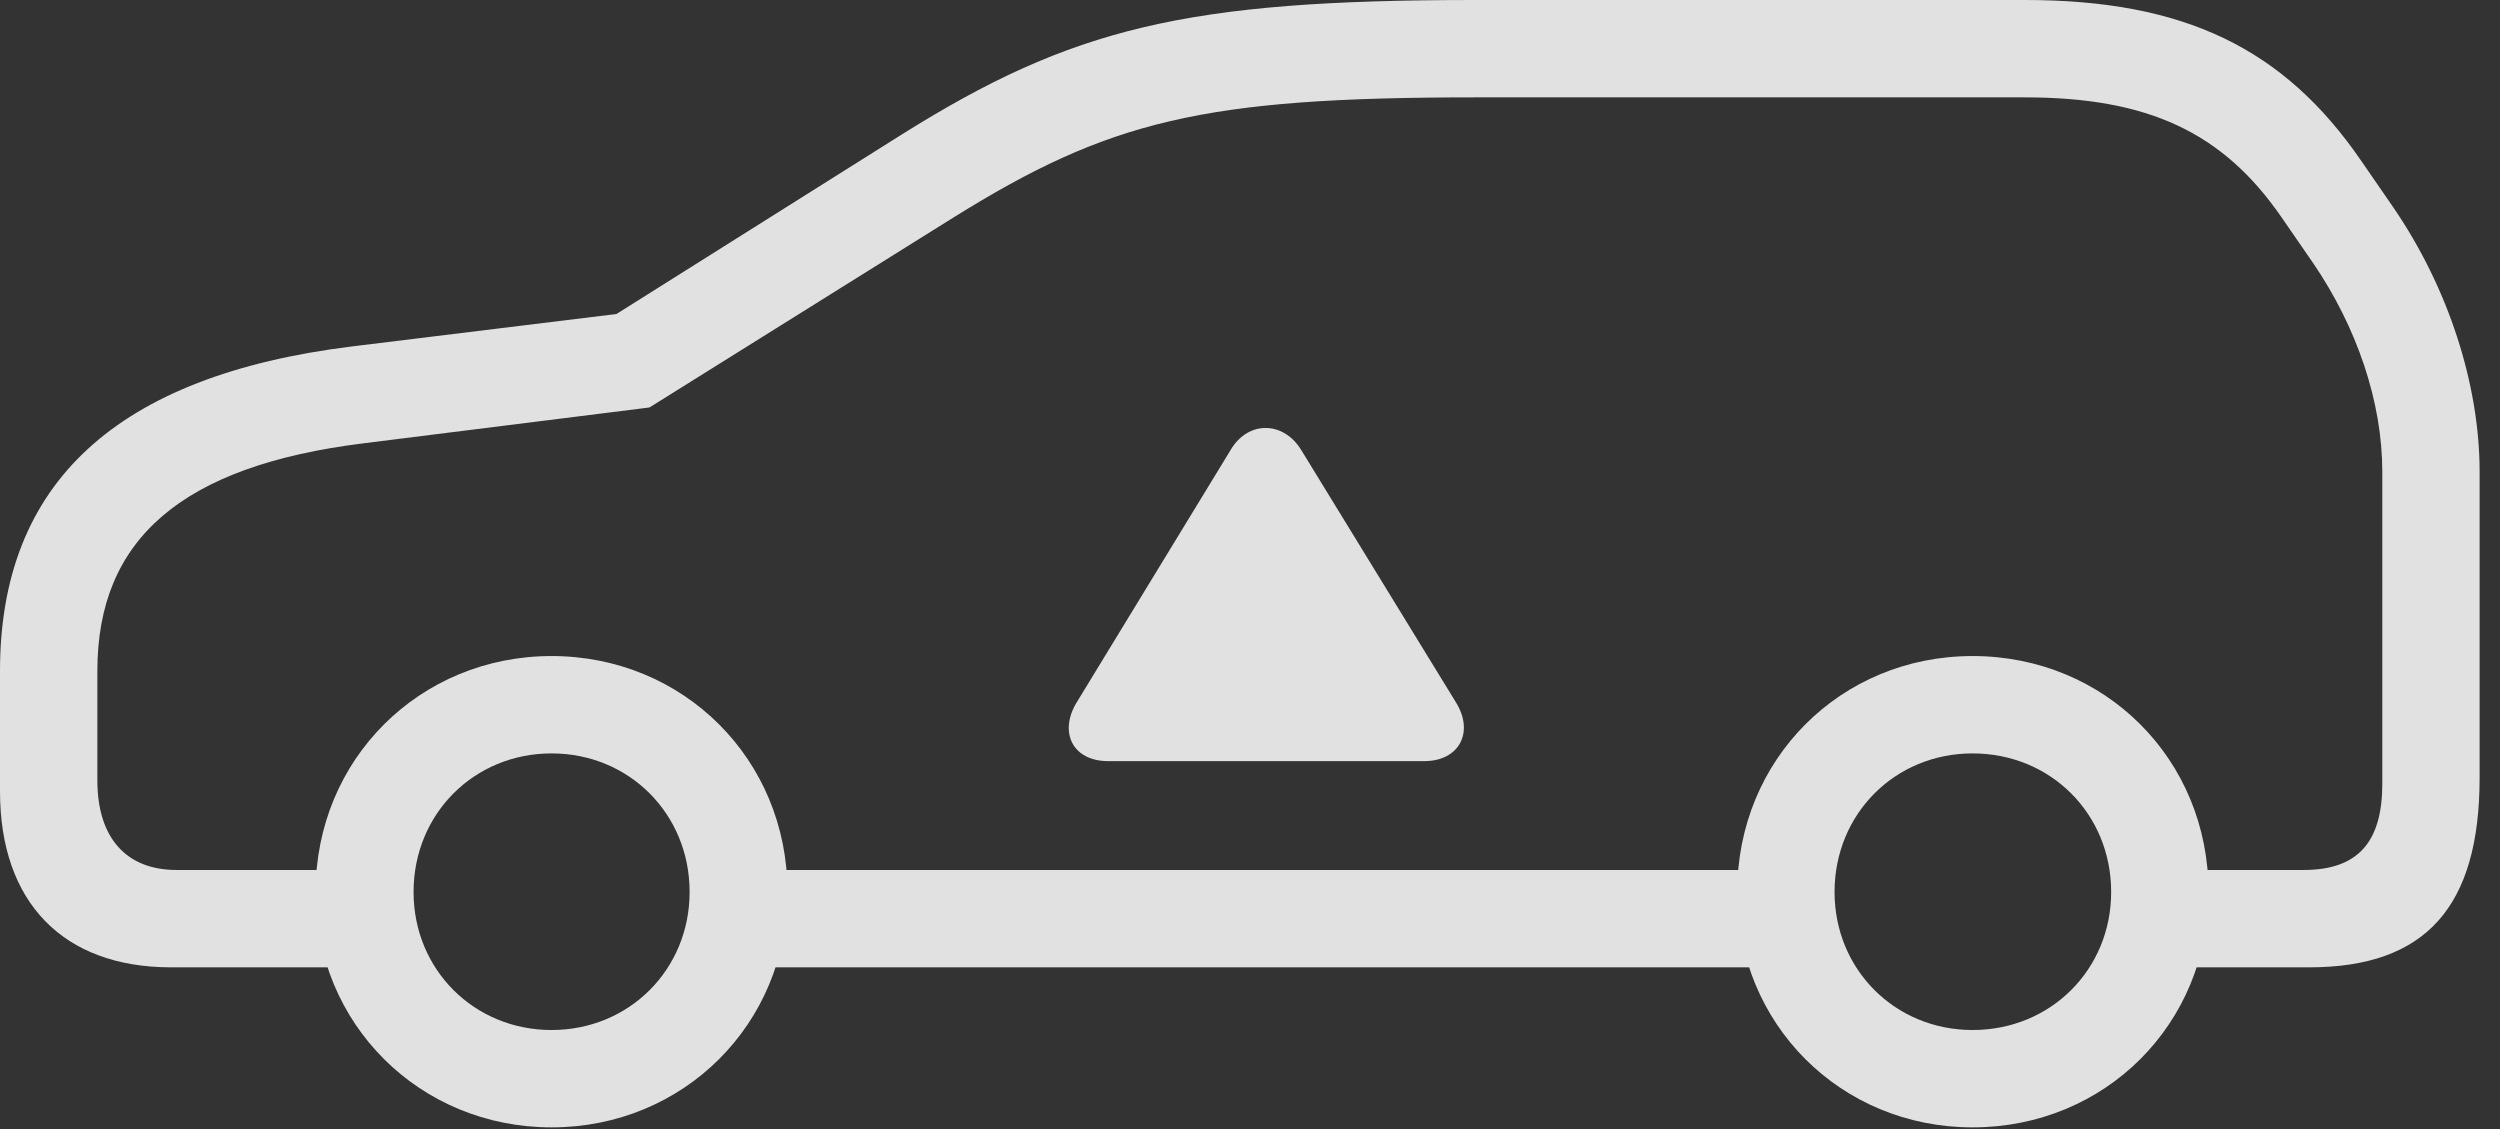 <?xml version="1.0" encoding="UTF-8"?>
<!--Generator: Apple Native CoreSVG 232.5-->
<!DOCTYPE svg
PUBLIC "-//W3C//DTD SVG 1.1//EN"
       "http://www.w3.org/Graphics/SVG/1.1/DTD/svg11.dtd">
<svg version="1.1" xmlns="http://www.w3.org/2000/svg" xmlns:xlink="http://www.w3.org/1999/xlink" width="44.395" height="20.049">
 <rect width="100%" height="100%" fill="#333333" stroke="none"/>
 <g>
  <rect height="20.049" opacity="0" width="44.395" x="0" y="0"/>
  <path d="M3.037 17.178L6.816 17.178L6.816 15.449L3.135 15.449C2.236 15.449 1.729 14.873 1.729 13.857L1.729 11.914C1.729 9.57 3.232 8.271 6.465 7.871L11.533 7.236L16.924 3.867C19.697 2.139 21.357 1.729 26.201 1.729L35.957 1.729C38.154 1.729 39.473 2.354 40.508 3.848L41.074 4.668C41.855 5.811 42.305 7.139 42.305 8.379L42.305 13.916C42.305 14.951 41.875 15.449 40.908 15.449L37.959 15.449L37.959 17.178L41.006 17.178C43.076 17.178 44.033 16.104 44.033 13.809L44.033 8.379C44.033 6.826 43.477 5.107 42.5 3.682L41.934 2.861C40.557 0.85 38.779 0 35.957 0L26.201 0C21.064 0 19.043 0.488 16.006 2.393L10.947 5.576L6.25 6.152C2.07 6.67 0 8.574 0 11.914L0 14.053C0 16.025 1.123 17.178 3.037 17.178ZM12.871 17.178L31.992 17.178L31.992 15.449L12.871 15.449ZM9.795 20.02C12.139 20.02 13.984 18.184 13.984 15.84C13.984 13.486 12.139 11.65 9.795 11.65C7.451 11.65 5.605 13.486 5.605 15.84C5.605 18.184 7.451 20.02 9.795 20.02ZM9.795 18.291C8.418 18.291 7.344 17.217 7.344 15.84C7.344 14.453 8.418 13.379 9.795 13.379C11.172 13.379 12.246 14.453 12.246 15.84C12.246 17.217 11.172 18.291 9.795 18.291ZM35.029 20.02C37.383 20.02 39.219 18.184 39.219 15.84C39.219 13.486 37.383 11.65 35.029 11.65C32.685 11.65 30.85 13.486 30.85 15.84C30.85 18.184 32.685 20.02 35.029 20.02ZM35.029 18.291C33.652 18.291 32.578 17.217 32.578 15.84C32.578 14.453 33.652 13.379 35.029 13.379C36.416 13.379 37.49 14.453 37.49 15.84C37.49 17.217 36.416 18.291 35.029 18.291Z" fill="#ffffff" fill-opacity="0.85"/>
  <path d="M19.678 13.516L25.293 13.516C25.908 13.516 26.182 13.008 25.859 12.48L23.105 7.988C22.793 7.48 22.168 7.461 21.855 7.988L19.121 12.471C18.799 12.998 19.043 13.516 19.678 13.516Z" fill="#ffffff" fill-opacity="0.85"/>
 </g>
</svg>
